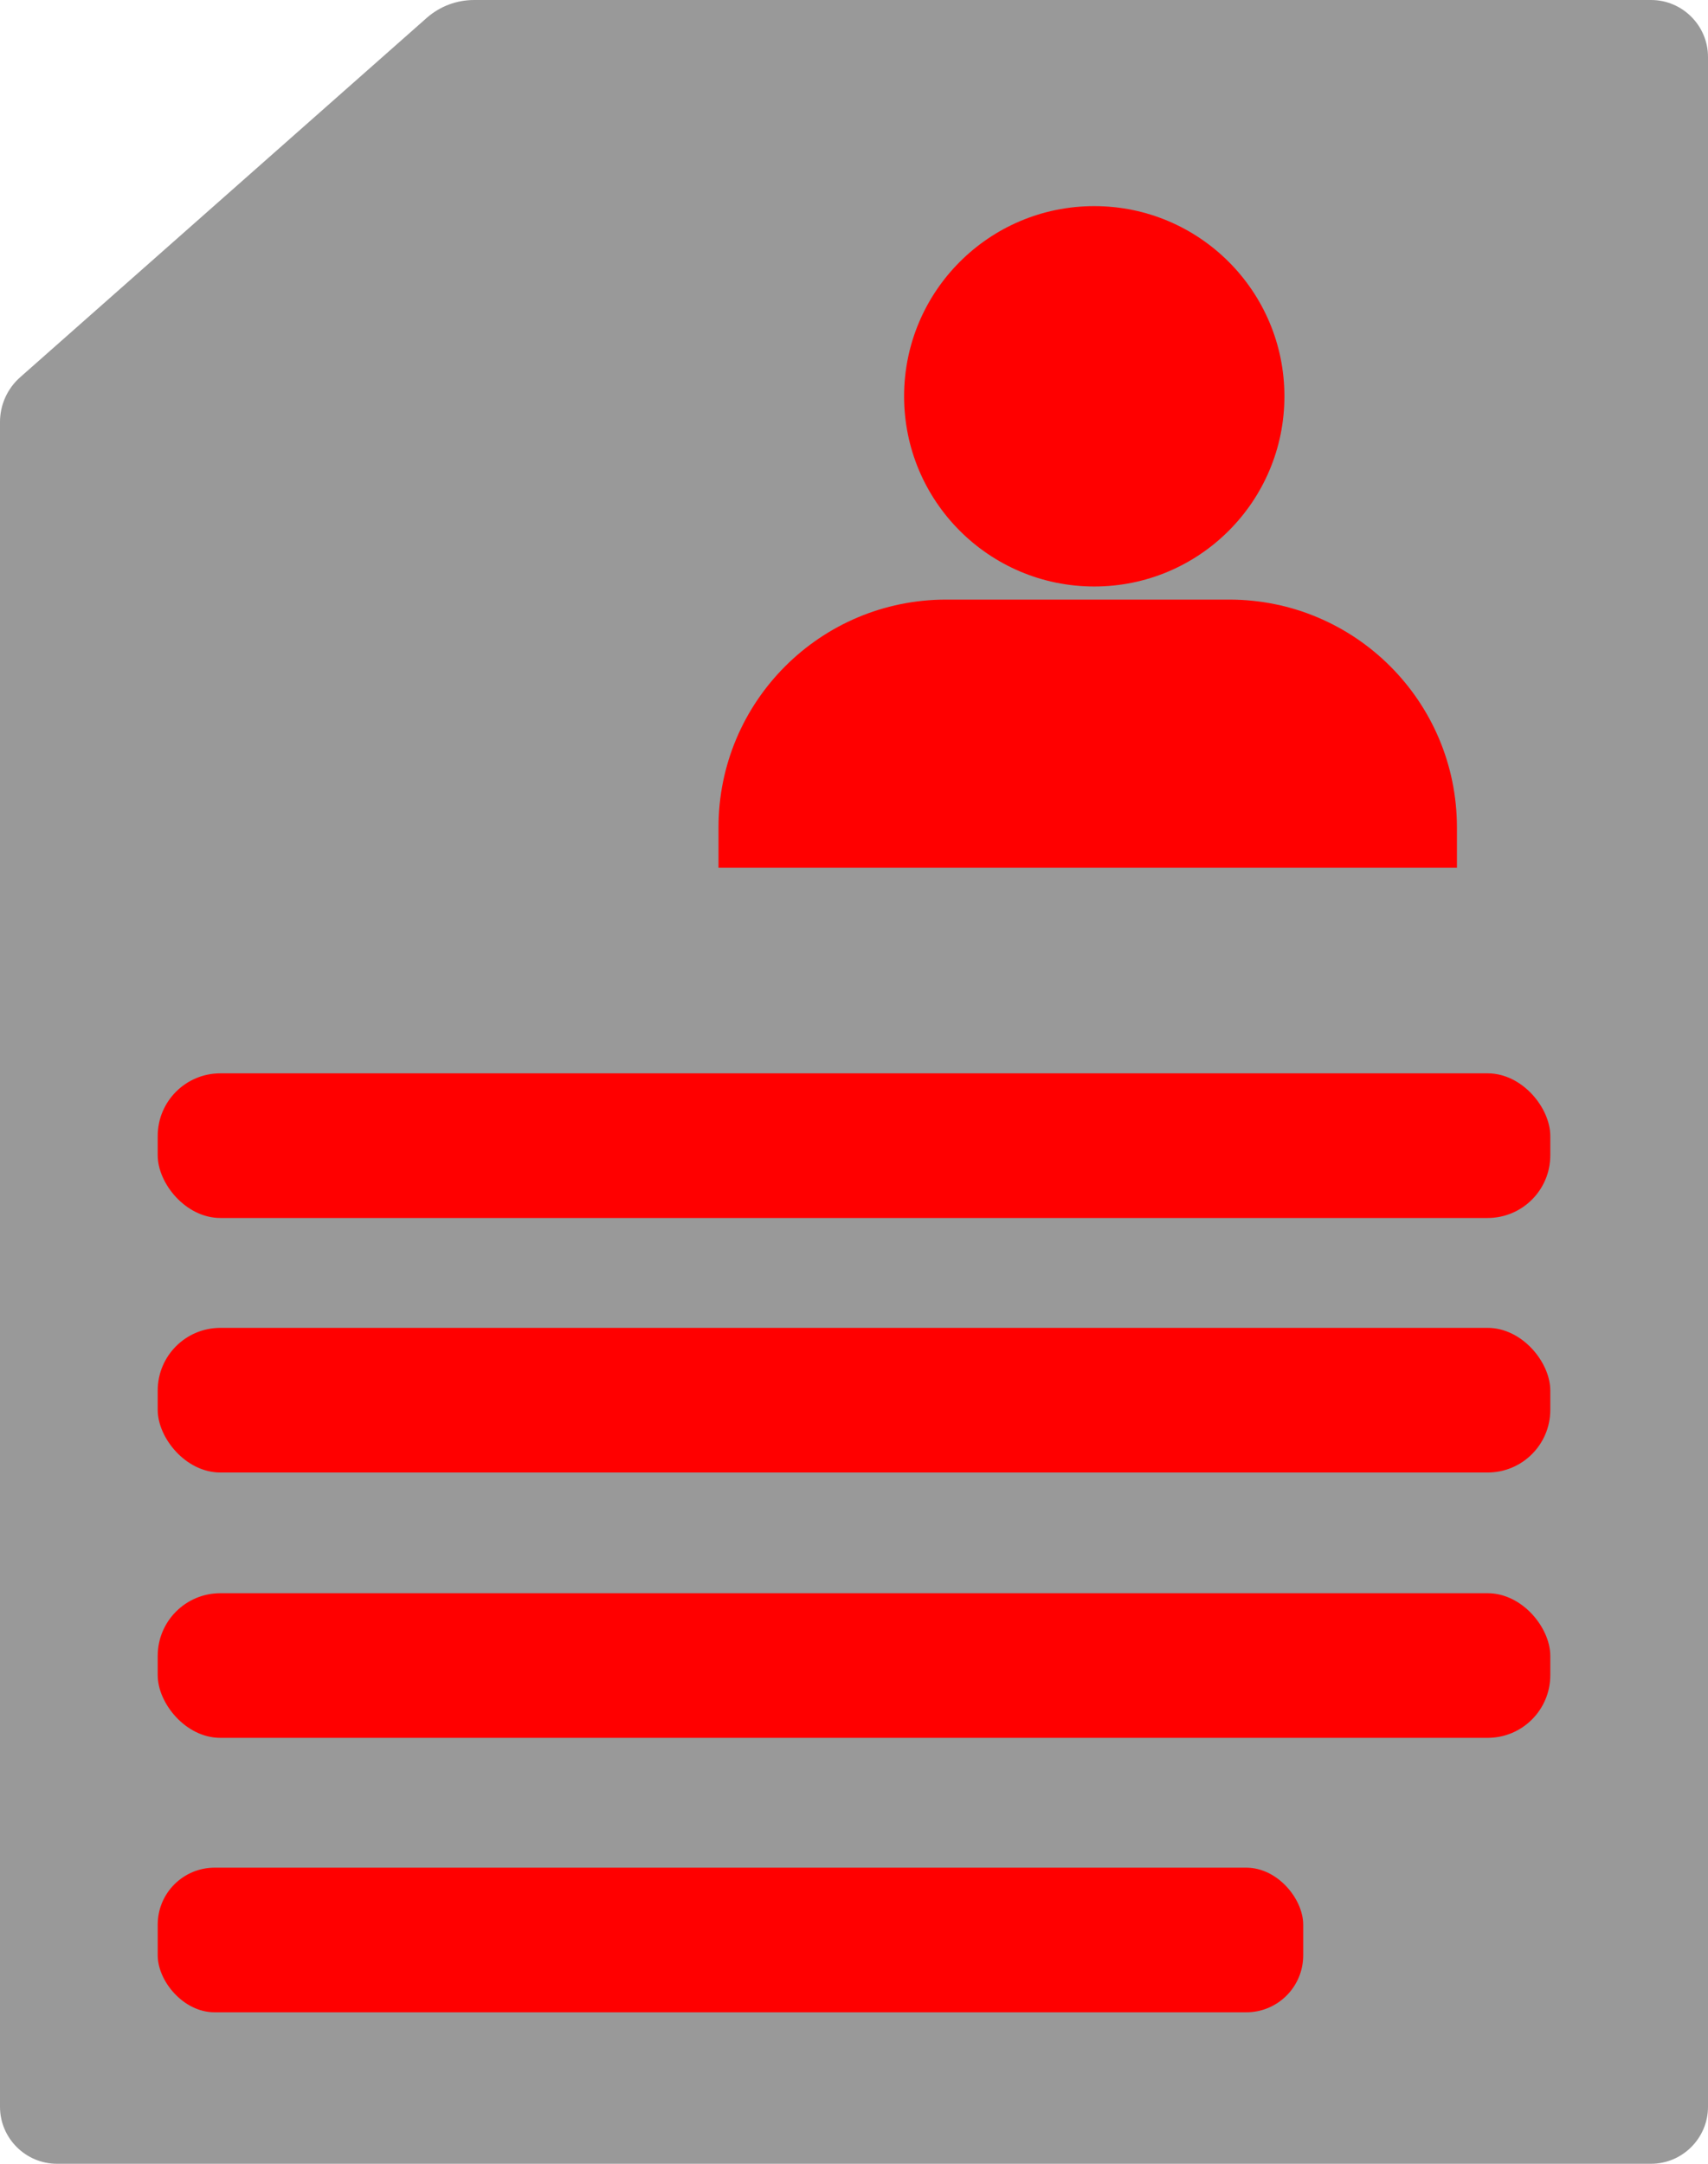 <?xml version="1.0" encoding="UTF-8"?>
<svg id="Layer_1" data-name="Layer 1" xmlns="http://www.w3.org/2000/svg" viewBox="0 0 30 38">
  <path d="m8.33,0h20.67c.55,0,1,.45,1,1v36c0,.55-.45,1-1,1H1c-.55,0-1-.45-1-1V7.41c0-.3.13-.59.36-.79L7.5.31c.23-.2.52-.31.83-.31Z" style="fill: #999;"/>
  <g>
    <rect x="2.77" y="18.85" width="24.46" height="2.54" rx="1.1" ry="1.1" style="fill: red;"/>
    <rect x="2.77" y="32.8" width="20.12" height="2.54" rx="1" ry="1" style="fill: red;"/>
    <rect x="2.77" y="27.98" width="24.46" height="2.54" rx="1.1" ry="1.1" style="fill: red;"/>
    <rect x="2.77" y="23.32" width="24.46" height="2.54" rx="1.1" ry="1.1" style="fill: red;"/>
  </g>
  <path d="m16.62,10.53h4.97c2.21,0,4,1.79,4,4v.71h-12.97v-.71c0-2.21,1.79-4,4-4Z" style="fill: red;"/>
  <circle cx="19.22" cy="6.96" r="3.34" style="fill: red;"/>
</svg>